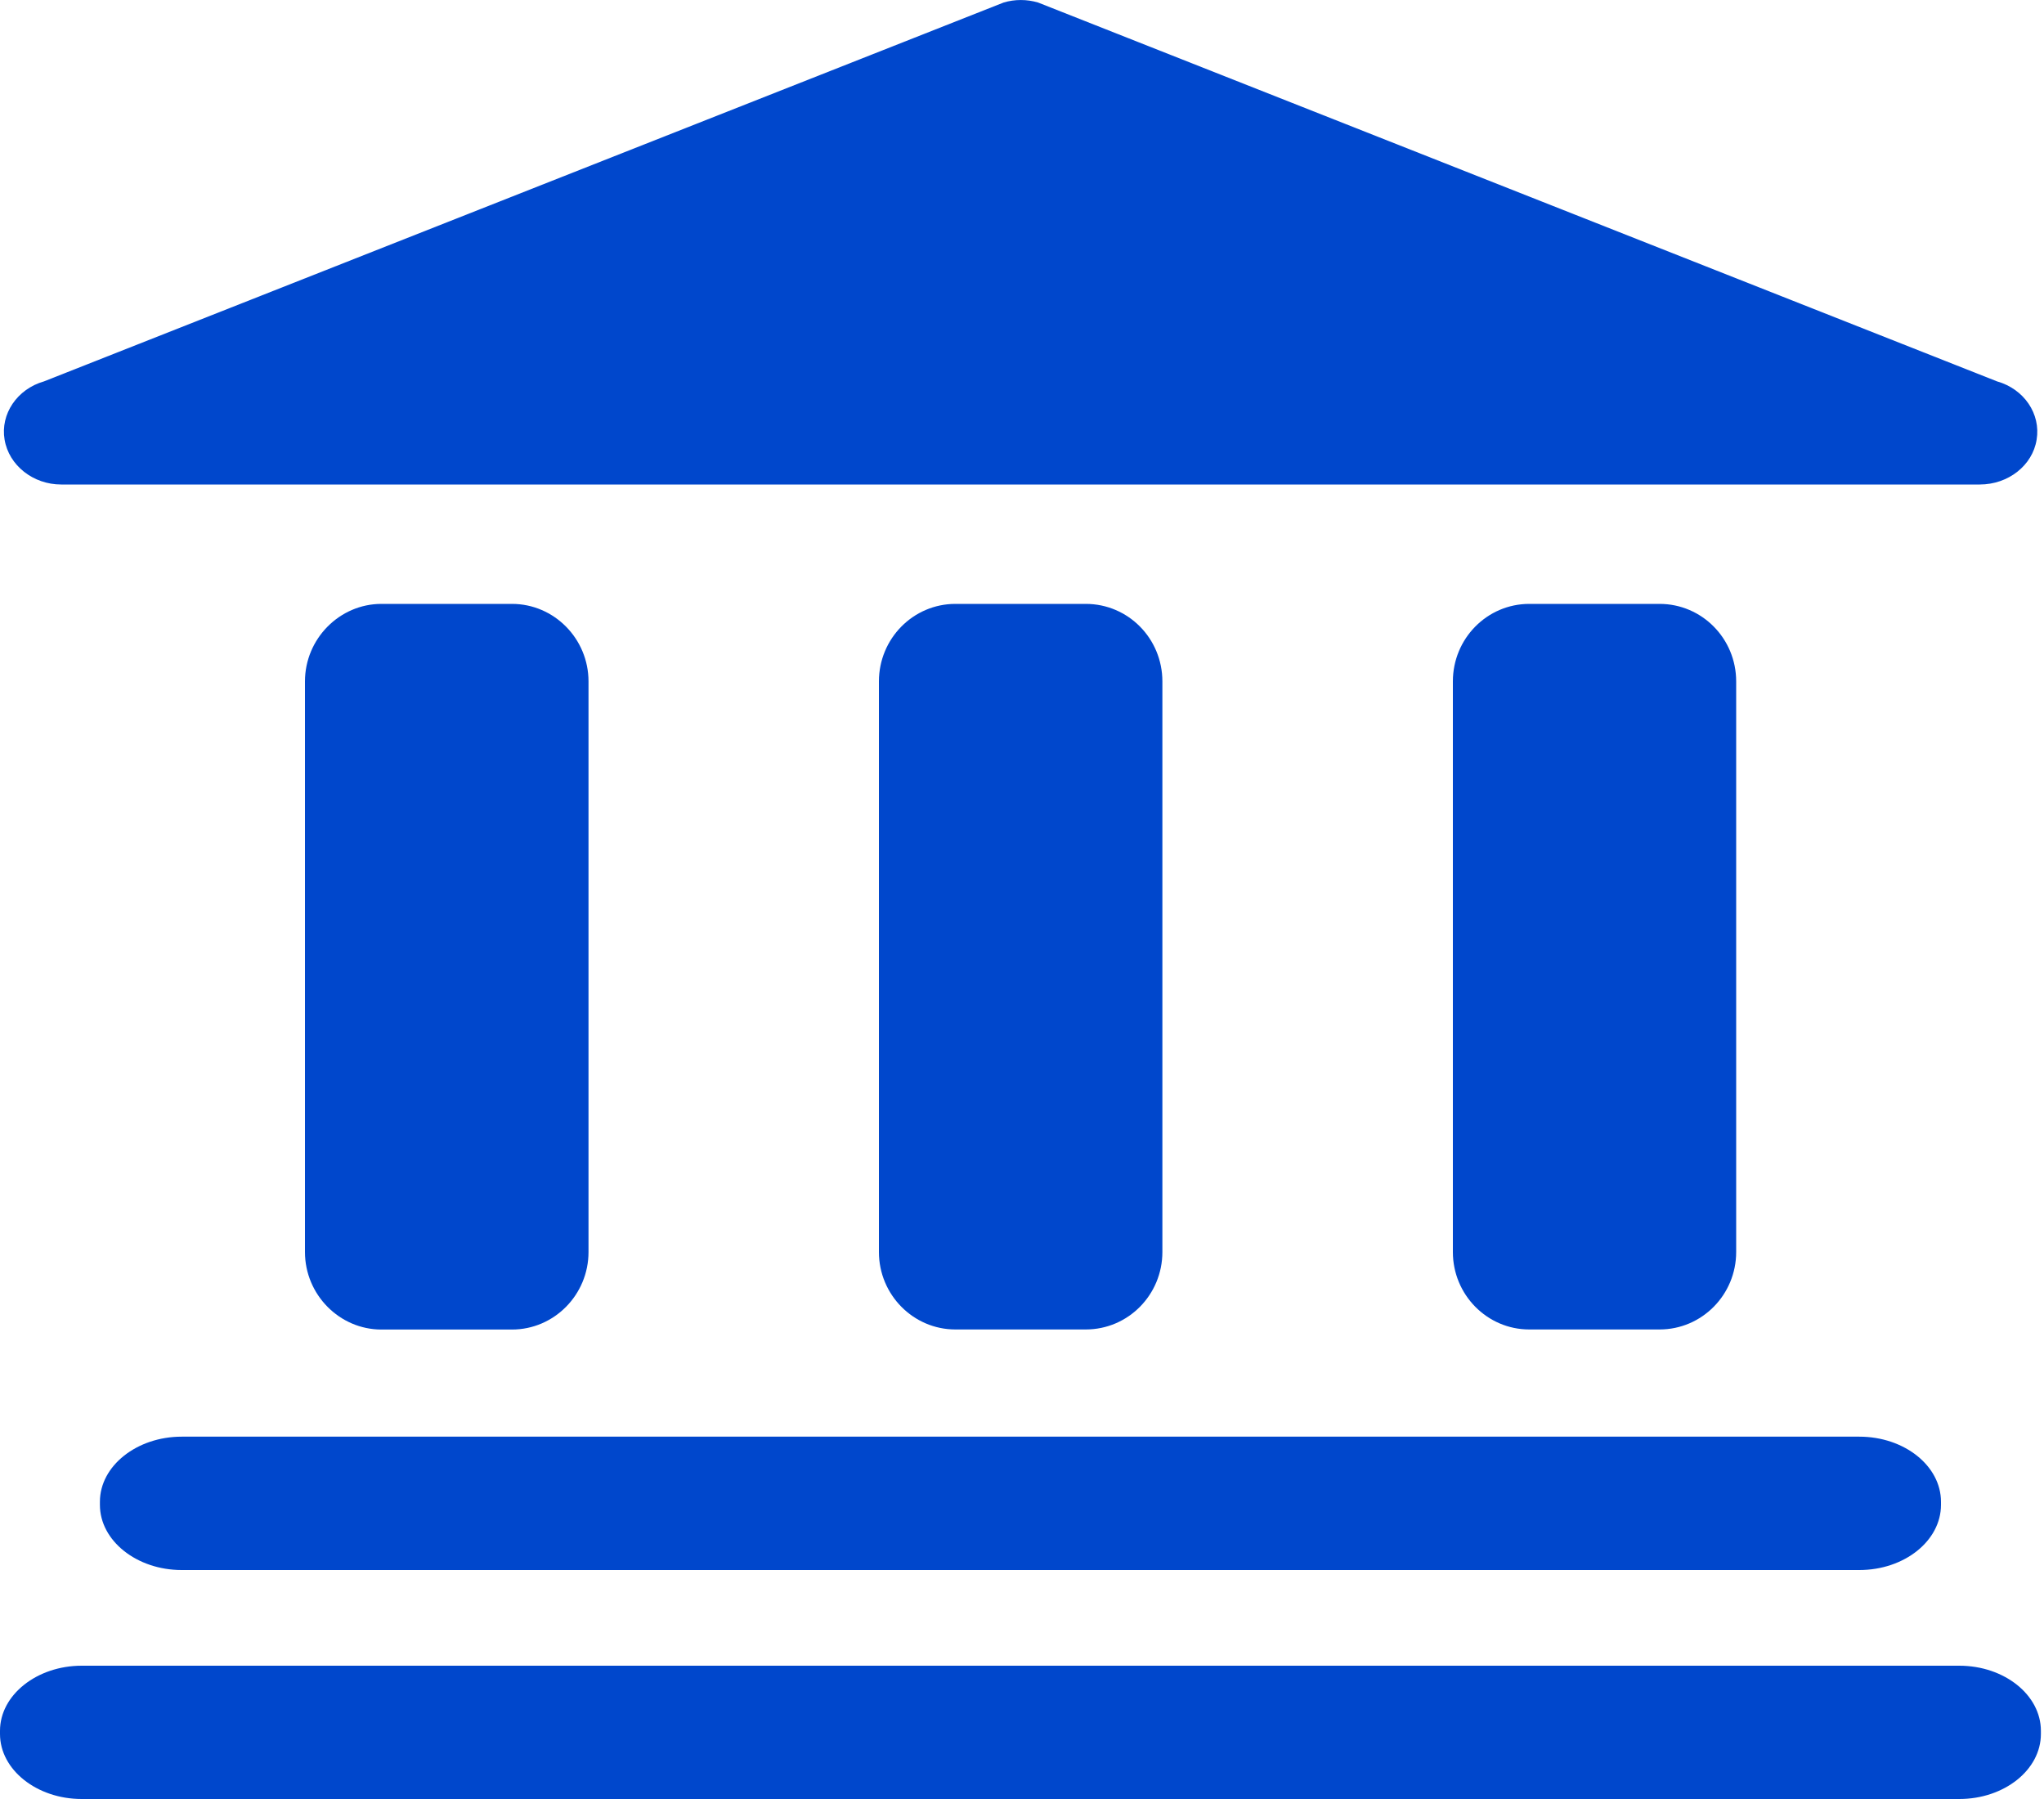 <svg width="25" height="22" viewBox="0 0 25 22" fill="none" xmlns="http://www.w3.org/2000/svg">
<path fill-rule="evenodd" clip-rule="evenodd" d="M23.964 20.37H0.999C0.451 20.37 0 20.728 0 21.166V21.205C0 21.643 0.451 22 0.999 22H23.964C24.515 22 24.962 21.643 24.962 21.205V21.166C24.962 20.728 24.515 20.37 23.964 20.37" fill="#0047CC"/>
<path fill-rule="evenodd" clip-rule="evenodd" d="M13.28 7.385H11.685C11.17 7.385 10.75 7.809 10.75 8.333V15.311C10.75 15.833 11.17 16.258 11.685 16.258H13.28C13.799 16.258 14.217 15.833 14.217 15.311V8.333C14.217 7.809 13.799 7.385 13.28 7.385ZM6.262 7.385H4.665C4.153 7.385 3.73 7.812 3.73 8.333V15.311C3.73 15.833 4.153 16.259 4.665 16.259H6.262C6.778 16.259 7.198 15.833 7.198 15.311V8.333C7.198 7.812 6.778 7.385 6.262 7.385ZM20.298 7.385H18.704C18.189 7.385 17.77 7.809 17.77 8.333V15.311C17.77 15.833 18.189 16.258 18.704 16.258H20.298C20.816 16.258 21.235 15.833 21.235 15.311V8.333C21.235 7.809 20.816 7.385 20.298 7.385V7.385Z" fill="#0047CC"/>
<path fill-rule="evenodd" clip-rule="evenodd" d="M24.426 4.664L12.697 0.031C12.559 -0.01 12.411 -0.01 12.275 0.031L0.538 4.664C0.209 4.758 0.003 5.063 0.056 5.376C0.109 5.692 0.406 5.925 0.748 5.925H24.214C24.563 5.925 24.86 5.692 24.91 5.376C24.962 5.063 24.758 4.758 24.426 4.664" fill="#0047CC"/>
<path fill-rule="evenodd" clip-rule="evenodd" d="M23.74 18.365V18.403C23.74 18.842 23.293 19.2 22.741 19.2H2.222C1.673 19.2 1.222 18.842 1.222 18.403V18.365C1.222 17.927 1.673 17.569 2.222 17.569H22.741C23.293 17.569 23.74 17.927 23.74 18.365" fill="#0047CC"/>
</svg>
